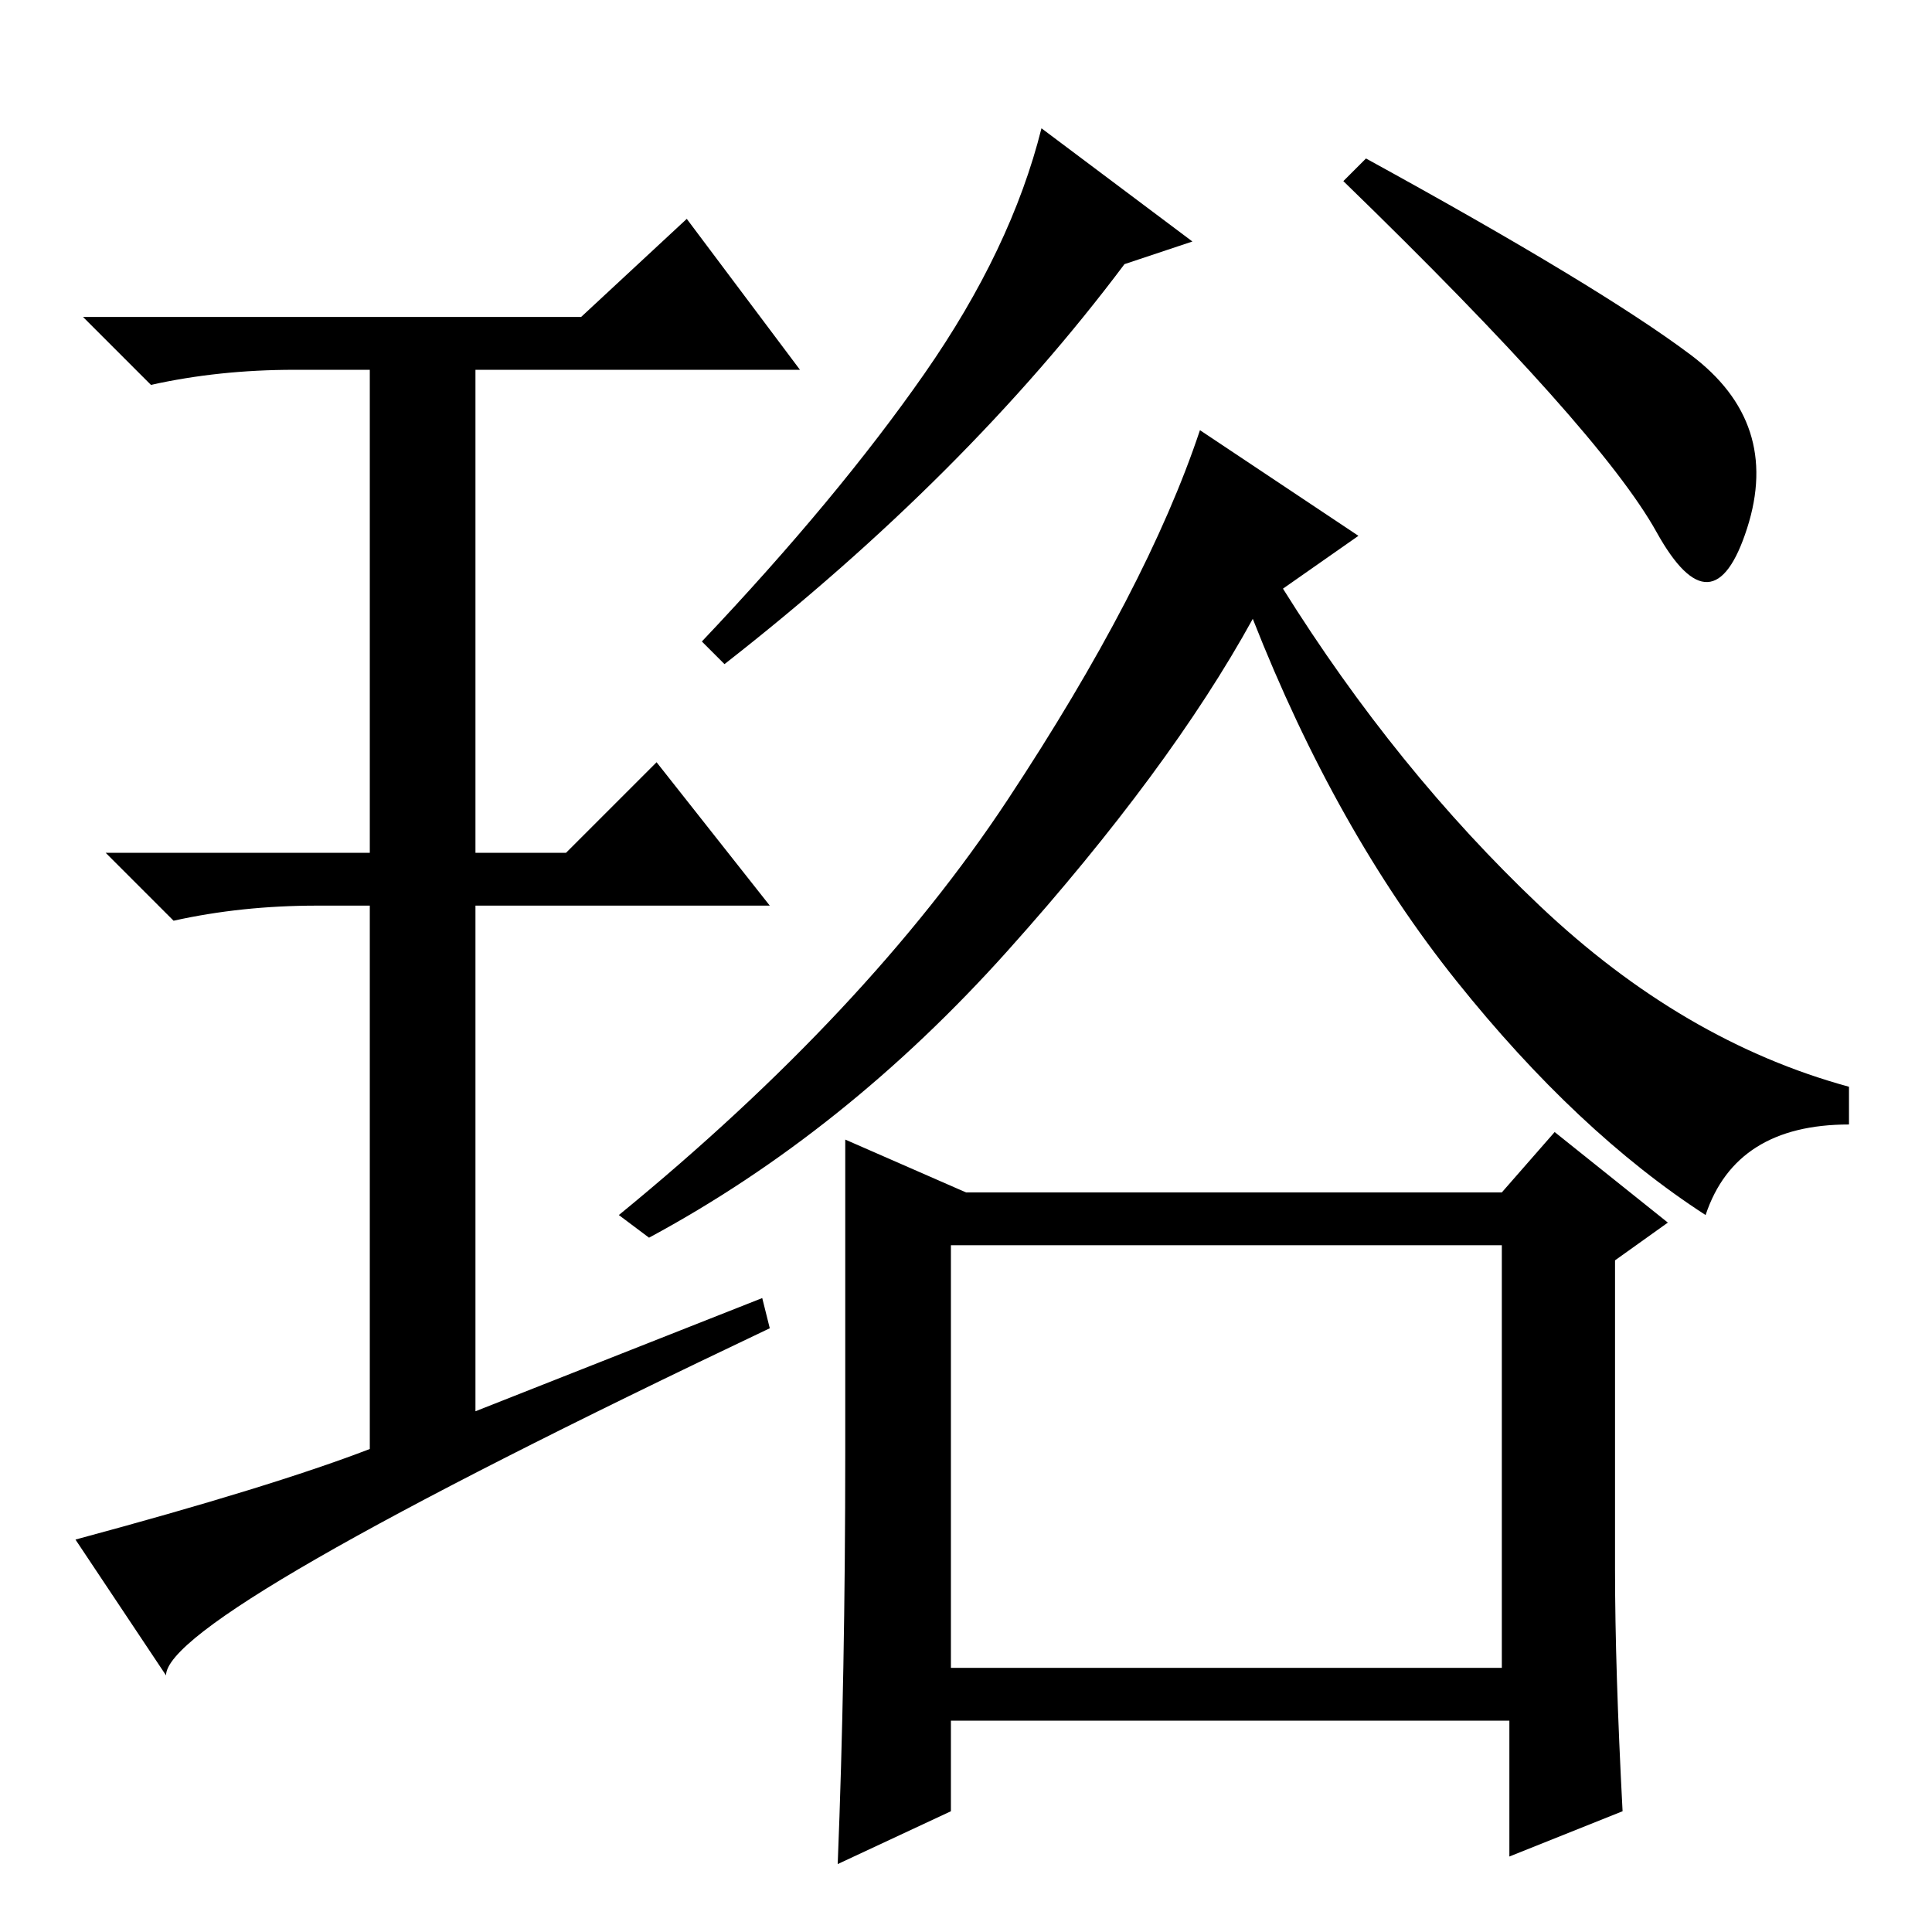 <?xml version="1.0" standalone="no"?>
<!DOCTYPE svg PUBLIC "-//W3C//DTD SVG 1.1//EN" "http://www.w3.org/Graphics/SVG/1.1/DTD/svg11.dtd" >
<svg xmlns="http://www.w3.org/2000/svg" xmlns:xlink="http://www.w3.org/1999/xlink" version="1.1" viewBox="0 -36 256 256">
  <g transform="matrix(1 0 0 -1 0 220)">
   <path fill="currentColor"
d="M126 35h73v56h-73v-56zM96 168l-3 3q18 19 29.5 35.5t15.5 32.5l20 -15l-9 -3q-21 -28 -53 -53zM224 209q12 -9 7.5 -23t-12 -0.5t-41.5 46.5l3 3q31 -17 43 -26zM112 63.5v41.5l16 -7h71l7 8l15 -12l-7 -5v-41q0 -13 1 -32l-15 -6v18h-74v-12l-15 -7q1 25 1 54.5z
M133.5 130q-21.5 -24 -47.5 -38l-4 3q33 27 51.5 55t25.5 49l21 -14l-10 -7q15 -24 34 -42t41 -24v-5q-15 0 -19 -12q-17 11 -33 31t-27 48q-11 -20 -32.5 -44zM101 84l1 -4q-80 -38 -80 -46l-12 18q26 7 39 12v72h-7q-10 0 -19 -2l-9 9h35v64h-10q-10 0 -19 -2l-9 9h66
l14 13l15 -20h-43v-64h12l12 12l15 -19h-39v-67z" />
  </g>

</svg>

